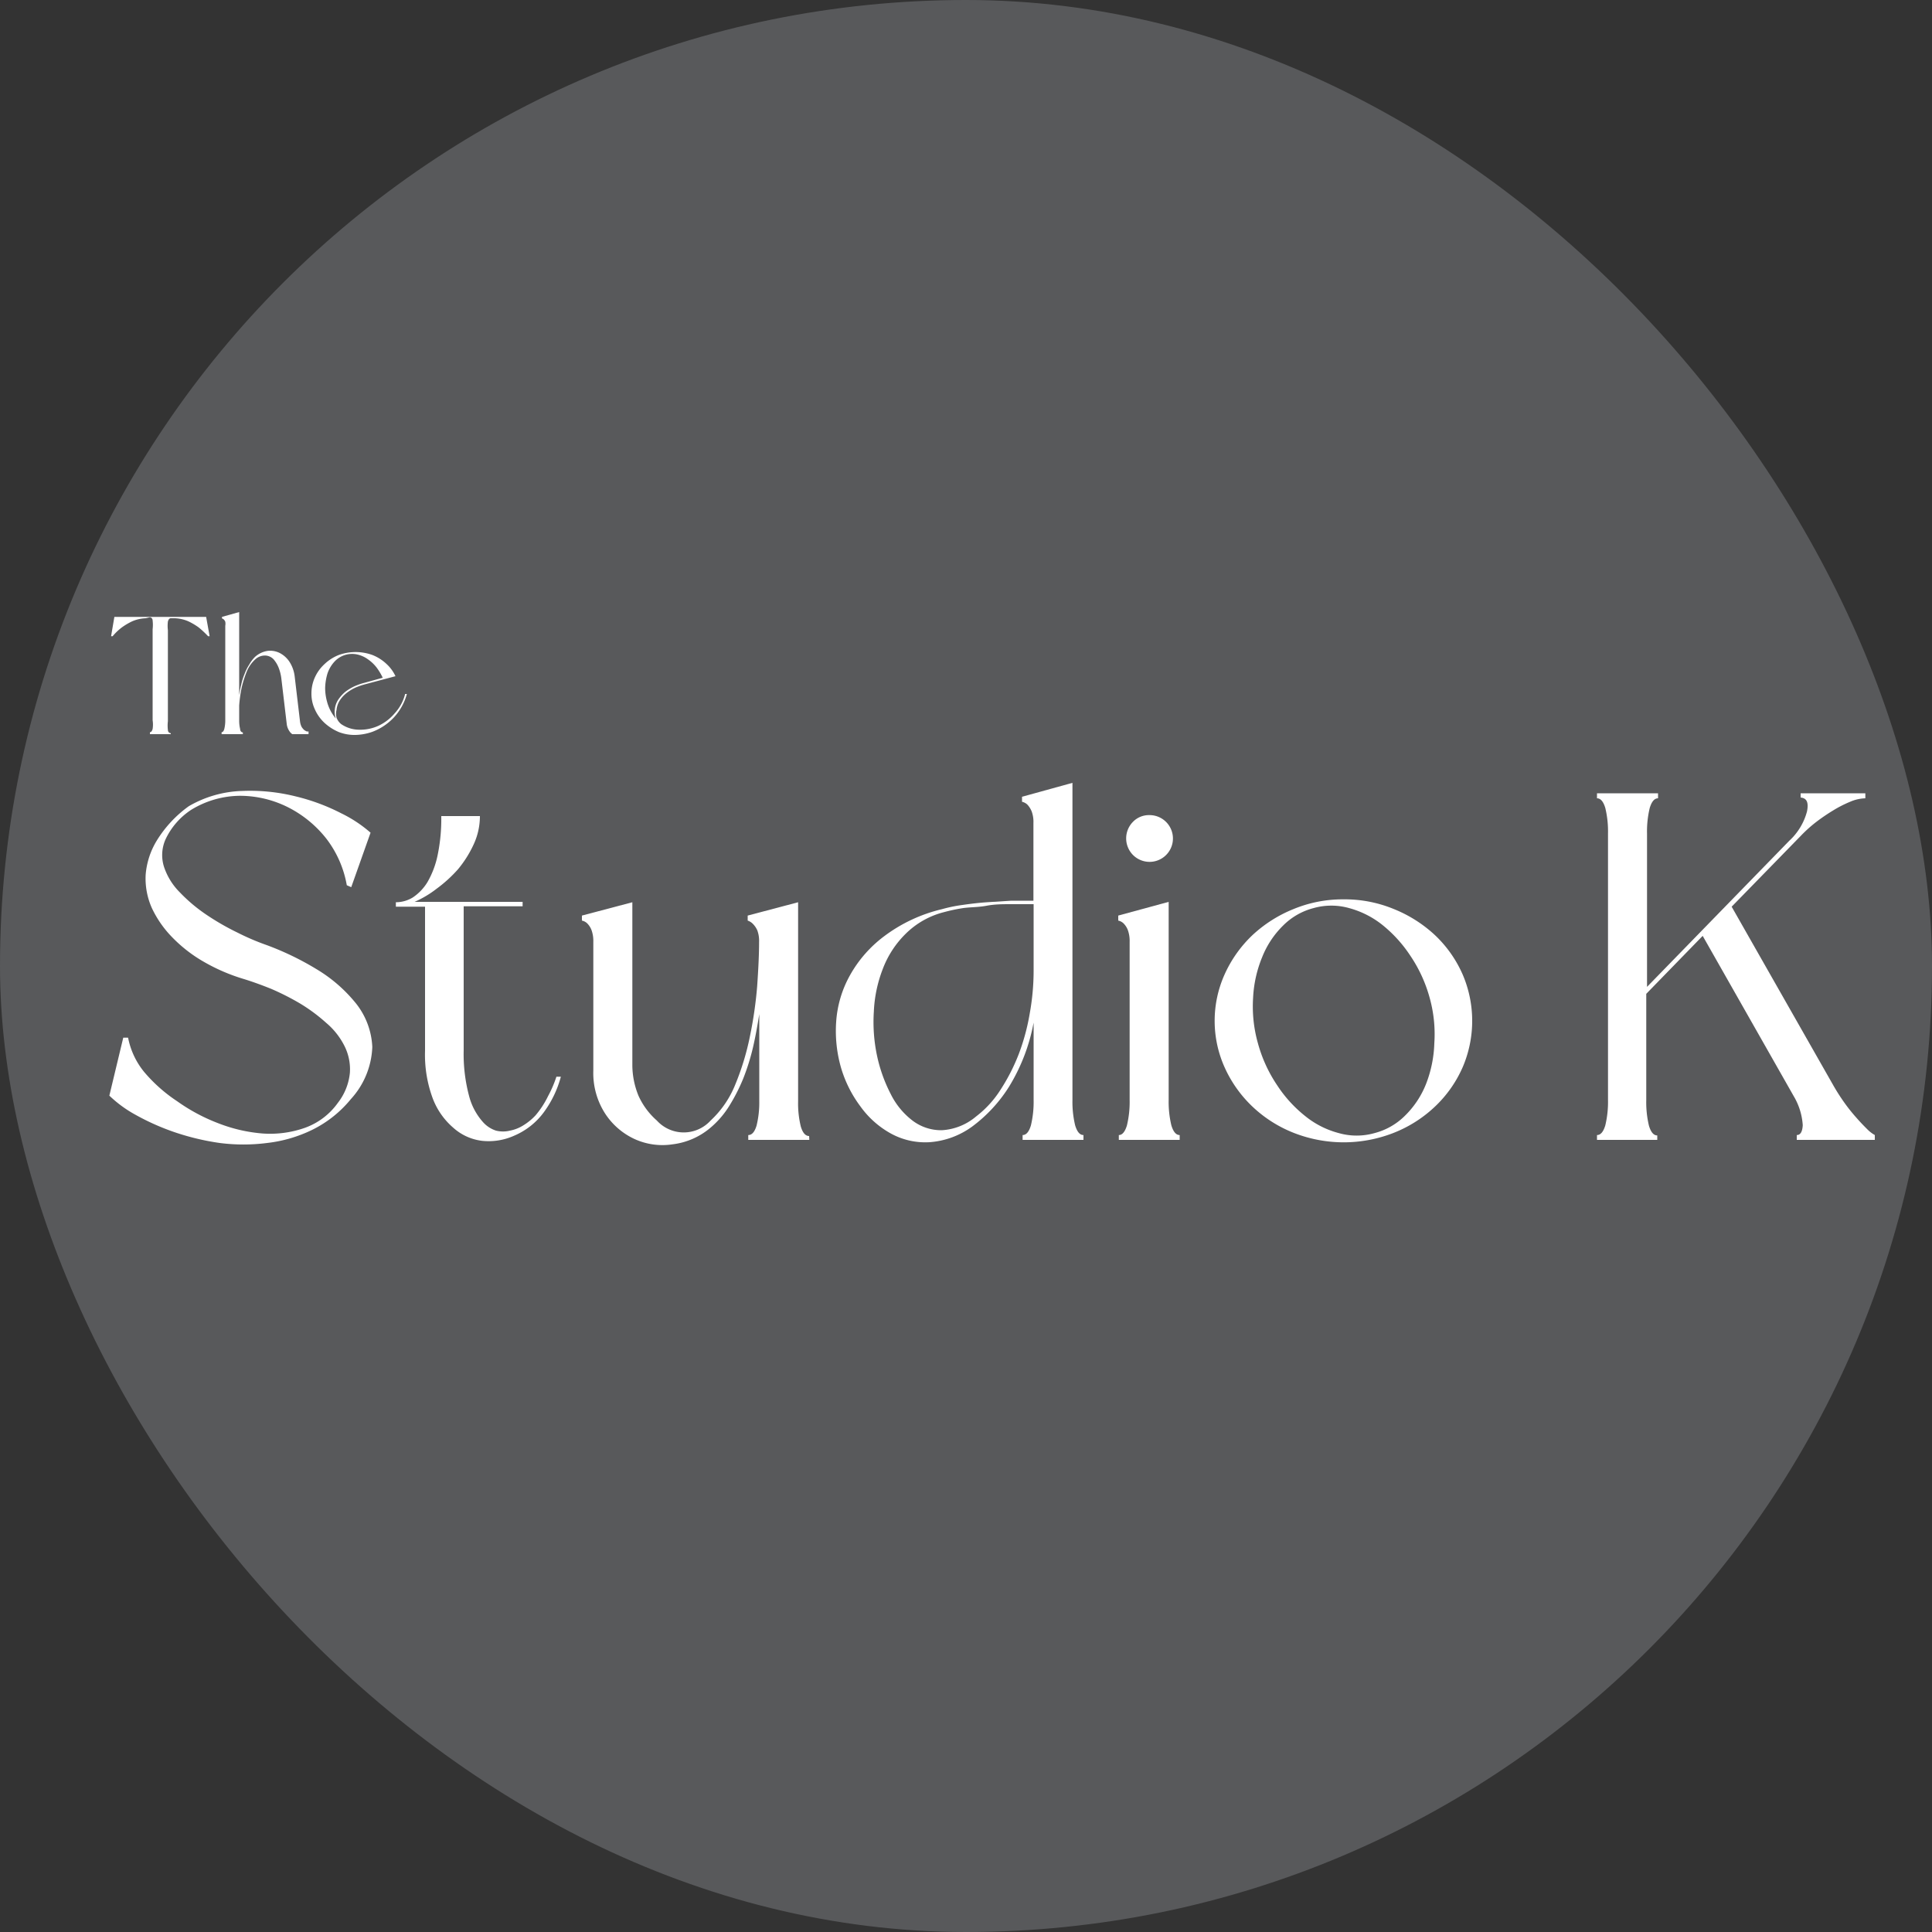 <svg xmlns="http://www.w3.org/2000/svg" viewBox="0 0 100 100"><rect x="0" y="0" width="100" height="100" fill="#333333" stroke="none"/><defs><style>.cls-1{fill:#58595b;}.cls-2{fill:#fff;}</style></defs><g id="Layer_2" data-name="Layer 2"><g id="Layer_1-2" data-name="Layer 1"><rect class="cls-1" width="100" height="100" rx="50"/><path class="cls-2" d="M9.77,41.73a5.82,5.82,0,0,1,2.76-.79,9.73,9.73,0,0,1,2.77.28,10.51,10.51,0,0,1,2.37.88,6.81,6.81,0,0,1,1.51,1l-1,2.82-.23-.1a5.52,5.52,0,0,0-1.05-2.4,5.91,5.91,0,0,0-2-1.64,5.57,5.57,0,0,0-2.46-.59,4.9,4.9,0,0,0-2.55.73,3.72,3.72,0,0,0-1.32,1.52,2,2,0,0,0-.08,1.43,3.36,3.36,0,0,0,.82,1.32,8.3,8.3,0,0,0,1.38,1.16,13,13,0,0,0,1.62.93,12.43,12.43,0,0,0,1.5.64,14.86,14.86,0,0,1,2.55,1.23,7.68,7.68,0,0,1,2.06,1.78,3.9,3.9,0,0,1,.85,2.26,4.22,4.22,0,0,1-1.11,2.7,6,6,0,0,1-2,1.59,7.17,7.17,0,0,1-2.33.68,9.65,9.65,0,0,1-2.46,0,12.91,12.91,0,0,1-2.34-.56,12.33,12.33,0,0,1-2-.89,6.31,6.31,0,0,1-1.37-1l.72-3h.25a4,4,0,0,0,.82,1.76A8,8,0,0,0,9.17,57a9.43,9.43,0,0,0,2.13,1.14,8.06,8.06,0,0,0,2.3.53,5.42,5.42,0,0,0,2.17-.29,3.57,3.57,0,0,0,1.72-1.3,3,3,0,0,0,.62-1.55,2.68,2.68,0,0,0-.28-1.39,3.79,3.79,0,0,0-.95-1.2,8.84,8.84,0,0,0-1.35-1,13.2,13.2,0,0,0-1.5-.76c-.52-.21-1-.38-1.39-.5a9.68,9.68,0,0,1-2.06-.88,7.37,7.37,0,0,1-1.65-1.27A5.5,5.5,0,0,1,7.86,47a3.75,3.75,0,0,1-.32-1.73,4,4,0,0,1,.58-1.77A6.16,6.16,0,0,1,9.77,41.73Z"/><path class="cls-2" d="M22.84,42.24h2a3.47,3.47,0,0,1-.33,1.48A5.78,5.78,0,0,1,23.7,45a7.08,7.08,0,0,1-1.1,1,5.42,5.42,0,0,1-1.14.68h5.59v.23H24v7.46a8.41,8.41,0,0,0,.28,2.36A3.24,3.24,0,0,0,25,58.08a1.53,1.53,0,0,0,.67.44,1.5,1.5,0,0,0,.73,0,2,2,0,0,0,.7-.28,3,3,0,0,0,.62-.51,4.7,4.7,0,0,0,.65-1,5.94,5.94,0,0,0,.43-1l.23,0a5.48,5.48,0,0,1-.86,1.81,3.69,3.69,0,0,1-1.55,1.24,3.22,3.22,0,0,1-1.66.27,2.71,2.71,0,0,1-1.5-.68,3.75,3.75,0,0,1-1.07-1.54A6.49,6.49,0,0,1,22,54.39V46.93H20.49V46.7a1.68,1.68,0,0,0,.88-.25,2.55,2.55,0,0,0,.76-.8,4.68,4.68,0,0,0,.52-1.38A9.22,9.22,0,0,0,22.84,42.24Z"/><path class="cls-2" d="M41.89,59H38.73v-.25c.19,0,.33-.16.43-.49A5,5,0,0,0,39.3,57V52.49c-.09.57-.19,1.13-.32,1.7a11.61,11.61,0,0,1-.5,1.61,9.43,9.43,0,0,1-.72,1.42,4.73,4.73,0,0,1-.95,1.12,3.71,3.71,0,0,1-2,.89,3.47,3.47,0,0,1-2-.29,3.64,3.64,0,0,1-1.5-1.32,3.87,3.87,0,0,1-.6-2.2V48.75a1.65,1.65,0,0,0-.09-.6,1,1,0,0,0-.22-.35.55.55,0,0,0-.28-.15v-.26l2.61-.69v8.46a4.23,4.23,0,0,0,.32,1.56A3.77,3.77,0,0,0,34,58a1.88,1.88,0,0,0,2.78,0,5.17,5.17,0,0,0,1.28-1.87,13.55,13.55,0,0,0,.75-2.46,21.32,21.32,0,0,0,.38-2.61c.06-.87.1-1.64.1-2.31a1.55,1.55,0,0,0-.09-.59,1.12,1.12,0,0,0-.22-.33.67.67,0,0,0-.28-.18v-.26l2.61-.69V57a5,5,0,0,0,.14,1.31c.1.33.24.49.43.49Z"/><path class="cls-2" d="M53.5,52.93a9.73,9.73,0,0,1-1.28,3.33,7.59,7.59,0,0,1-1.9,2.05,4.26,4.26,0,0,1-2.21.81,3.7,3.7,0,0,1-2-.45,4.77,4.77,0,0,1-1.58-1.41,6.29,6.29,0,0,1-1-2,6.89,6.89,0,0,1-.25-2.37A5.71,5.71,0,0,1,44,50.47a6.44,6.44,0,0,1,1.75-2,8.07,8.07,0,0,1,3-1.41,7.69,7.69,0,0,1,1.07-.22c.41-.06.83-.11,1.26-.14l1.27-.08,1.14,0V42.6a1.58,1.58,0,0,0-.09-.6,1.17,1.17,0,0,0-.22-.35.59.59,0,0,0-.28-.15v-.26l2.61-.72V56.93a5.22,5.22,0,0,0,.14,1.32c.1.33.24.5.43.5V59H52.93v-.25c.19,0,.33-.17.43-.5a5.22,5.22,0,0,0,.14-1.32Zm0-6.13-1.17,0c-.42,0-.84,0-1.26.08s-.82.07-1.2.12a8.66,8.66,0,0,0-1,.21,4.32,4.32,0,0,0-2,1.13,5.06,5.06,0,0,0-1.18,1.82,6.9,6.9,0,0,0-.46,2.2,8.4,8.4,0,0,0,.16,2.26,7.89,7.89,0,0,0,.71,2A3.91,3.91,0,0,0,47.23,58a2.45,2.45,0,0,0,1.51.5,3,3,0,0,0,1.78-.71,5.34,5.34,0,0,0,1.27-1.39,10,10,0,0,0,.94-1.84,11.1,11.1,0,0,0,.57-2.11,12.43,12.43,0,0,0,.2-2.17Z"/><path class="cls-2" d="M61.06,59H57.91v-.25c.18,0,.32-.17.42-.5a5.22,5.22,0,0,0,.14-1.32V48.75a1.65,1.65,0,0,0-.09-.6,1,1,0,0,0-.22-.35.55.55,0,0,0-.28-.15v-.26l2.61-.71V56.93a5.22,5.22,0,0,0,.14,1.32c.1.33.24.5.43.5ZM59.49,42.19a1.21,1.21,0,1,1-.85,2.06,1.22,1.22,0,0,1,0-1.71A1.15,1.15,0,0,1,59.49,42.19Z"/><path class="cls-2" d="M69.54,46.55a6.65,6.65,0,0,1,2.6.5,6.89,6.89,0,0,1,2.12,1.34,6.25,6.25,0,0,1,1.46,2.08,6.09,6.09,0,0,1,0,4.74,6.25,6.25,0,0,1-1.46,2.08,6.63,6.63,0,0,1-2.21,1.38,7.08,7.08,0,0,1-5,0,6.63,6.63,0,0,1-2.21-1.38,6.43,6.43,0,0,1-1.47-2.08,5.87,5.87,0,0,1,0-4.74,6.43,6.43,0,0,1,1.47-2.08,6.89,6.89,0,0,1,2.12-1.34A6.65,6.65,0,0,1,69.54,46.55ZM68,47a3.45,3.45,0,0,0-1.59.91,4.74,4.74,0,0,0-1.08,1.63,6.31,6.31,0,0,0-.47,2.11A7,7,0,0,0,65.11,54a7.33,7.33,0,0,0,1,2.18,6.73,6.73,0,0,0,1.45,1.59,4.62,4.62,0,0,0,1.74.88,3.38,3.38,0,0,0,1.84,0,3.45,3.45,0,0,0,1.59-.91,4.74,4.74,0,0,0,1.08-1.63A6.31,6.31,0,0,0,74.24,54,7,7,0,0,0,74,51.65a7.33,7.33,0,0,0-1-2.18,6.91,6.91,0,0,0-1.44-1.59A4.74,4.74,0,0,0,69.82,47,3.38,3.38,0,0,0,68,47Z"/><path class="cls-2" d="M93.2,41.06h3.35v.26a2.12,2.12,0,0,0-.79.18,6.1,6.1,0,0,0-.88.45,9.78,9.78,0,0,0-.88.6,7.11,7.11,0,0,0-.75.67l-3.62,3.71,5.28,9.28a10.61,10.61,0,0,0,.58.9,8.88,8.88,0,0,0,.63.78c.2.23.39.42.55.58a1.75,1.75,0,0,0,.37.28V59H93v-.25c.19,0,.29-.17.31-.51a3.36,3.36,0,0,0-.46-1.49l-4.72-8.31-2.92,3v5.51a5.22,5.22,0,0,0,.14,1.32c.1.33.24.5.43.5V59H82.66v-.25c.19,0,.33-.17.43-.5a5.22,5.22,0,0,0,.14-1.32V43.14a5.16,5.16,0,0,0-.14-1.32c-.1-.33-.24-.5-.43-.5v-.26h3.16v.26c-.19,0-.33.17-.43.5a5.16,5.16,0,0,0-.14,1.32v7.94l7.36-7.56A3.16,3.16,0,0,0,93.53,42c.09-.45,0-.69-.33-.72Z"/><path class="cls-2" d="M7.54,32a1.94,1.94,0,0,0-.7.16,3.35,3.35,0,0,0-.54.32,2.89,2.89,0,0,0-.47.45l-.08,0,.17-1h4.75l.18,1-.08,0a5.11,5.11,0,0,0-.48-.45,3.35,3.35,0,0,0-.54-.32,1.94,1.94,0,0,0-.7-.16H8.84c-.07,0-.12.06-.15.17a1.87,1.87,0,0,0,0,.45v4.71a1.87,1.87,0,0,0,0,.45c0,.11.08.17.15.17V38H7.76V37.9c.06,0,.11-.06.14-.17a1.47,1.47,0,0,0,0-.45V32.57a1.92,1.92,0,0,0,0-.45c0-.11-.08-.17-.15-.17Z"/><path class="cls-2" d="M11.47,37.9c.06,0,.11-.06.14-.17a1.87,1.87,0,0,0,.05-.45V32.39a.58.58,0,0,0,0-.21.35.35,0,0,0-.07-.11.27.27,0,0,0-.1-.06v-.08l.89-.25V36a4.21,4.21,0,0,1,.11-.58,3.09,3.09,0,0,1,.17-.54,2.39,2.39,0,0,1,.24-.48A1.77,1.77,0,0,1,13.2,34a1.26,1.26,0,0,1,.65-.31,1.11,1.11,0,0,1,.63.11,1.34,1.34,0,0,1,.5.45,1.77,1.77,0,0,1,.27.74l.28,2.36a.86.86,0,0,0,.08.27.75.75,0,0,0,.13.16.7.7,0,0,0,.14.08l.09,0V38h-.84a.53.53,0,0,1-.16-.17.82.82,0,0,1-.13-.37l-.28-2.36a2.32,2.32,0,0,0-.13-.52,1.51,1.51,0,0,0-.21-.38.62.62,0,0,0-.49-.27.74.74,0,0,0-.53.21,1.74,1.74,0,0,0-.44.65,5.48,5.48,0,0,0-.26.84,7,7,0,0,0-.12.89c0,.3,0,.55,0,.77a1.87,1.87,0,0,0,.05.45c0,.11.08.17.14.17V38H11.47Z"/><path class="cls-2" d="M18.89,35.42a3.58,3.58,0,0,0-.49.17,2.35,2.35,0,0,0-.46.28,1.6,1.6,0,0,0-.35.38,1.1,1.1,0,0,0-.17.49.82.82,0,0,0,0,.41.78.78,0,0,0,.24.33,1.67,1.67,0,0,0,.92.29,2.28,2.28,0,0,0,1-.2,2.48,2.48,0,0,0,.85-.65,2.32,2.32,0,0,0,.54-1l.09,0a2.88,2.88,0,0,1-.4.87,2.79,2.79,0,0,1-.62.66,2.92,2.92,0,0,1-.77.43,2.84,2.84,0,0,1-.86.16,2.27,2.27,0,0,1-.85-.14,2.57,2.57,0,0,1-.77-.49,2.14,2.14,0,0,1-.5-.71,1.9,1.9,0,0,1-.17-.81,2,2,0,0,1,.17-.81,2.1,2.1,0,0,1,.5-.7,2.29,2.29,0,0,1,.75-.48,2.57,2.57,0,0,1,1.73,0,2.29,2.29,0,0,1,.75.48,2,2,0,0,1,.45.62Zm-1.51,1.77a1.05,1.05,0,0,1-.05-.47,1.11,1.11,0,0,1,.18-.51,2,2,0,0,1,.36-.4,2.55,2.55,0,0,1,.48-.29,3.2,3.2,0,0,1,.52-.18l.94-.26a3.1,3.1,0,0,0-.31-.52,2,2,0,0,0-.45-.43,1.48,1.48,0,0,0-.54-.25,1.24,1.24,0,0,0-1.21.38,1.72,1.72,0,0,0-.35.6,2.86,2.86,0,0,0-.12.73,2.63,2.63,0,0,0,.09.7A2.25,2.25,0,0,0,17.38,37.19Z"/></g></g></svg>